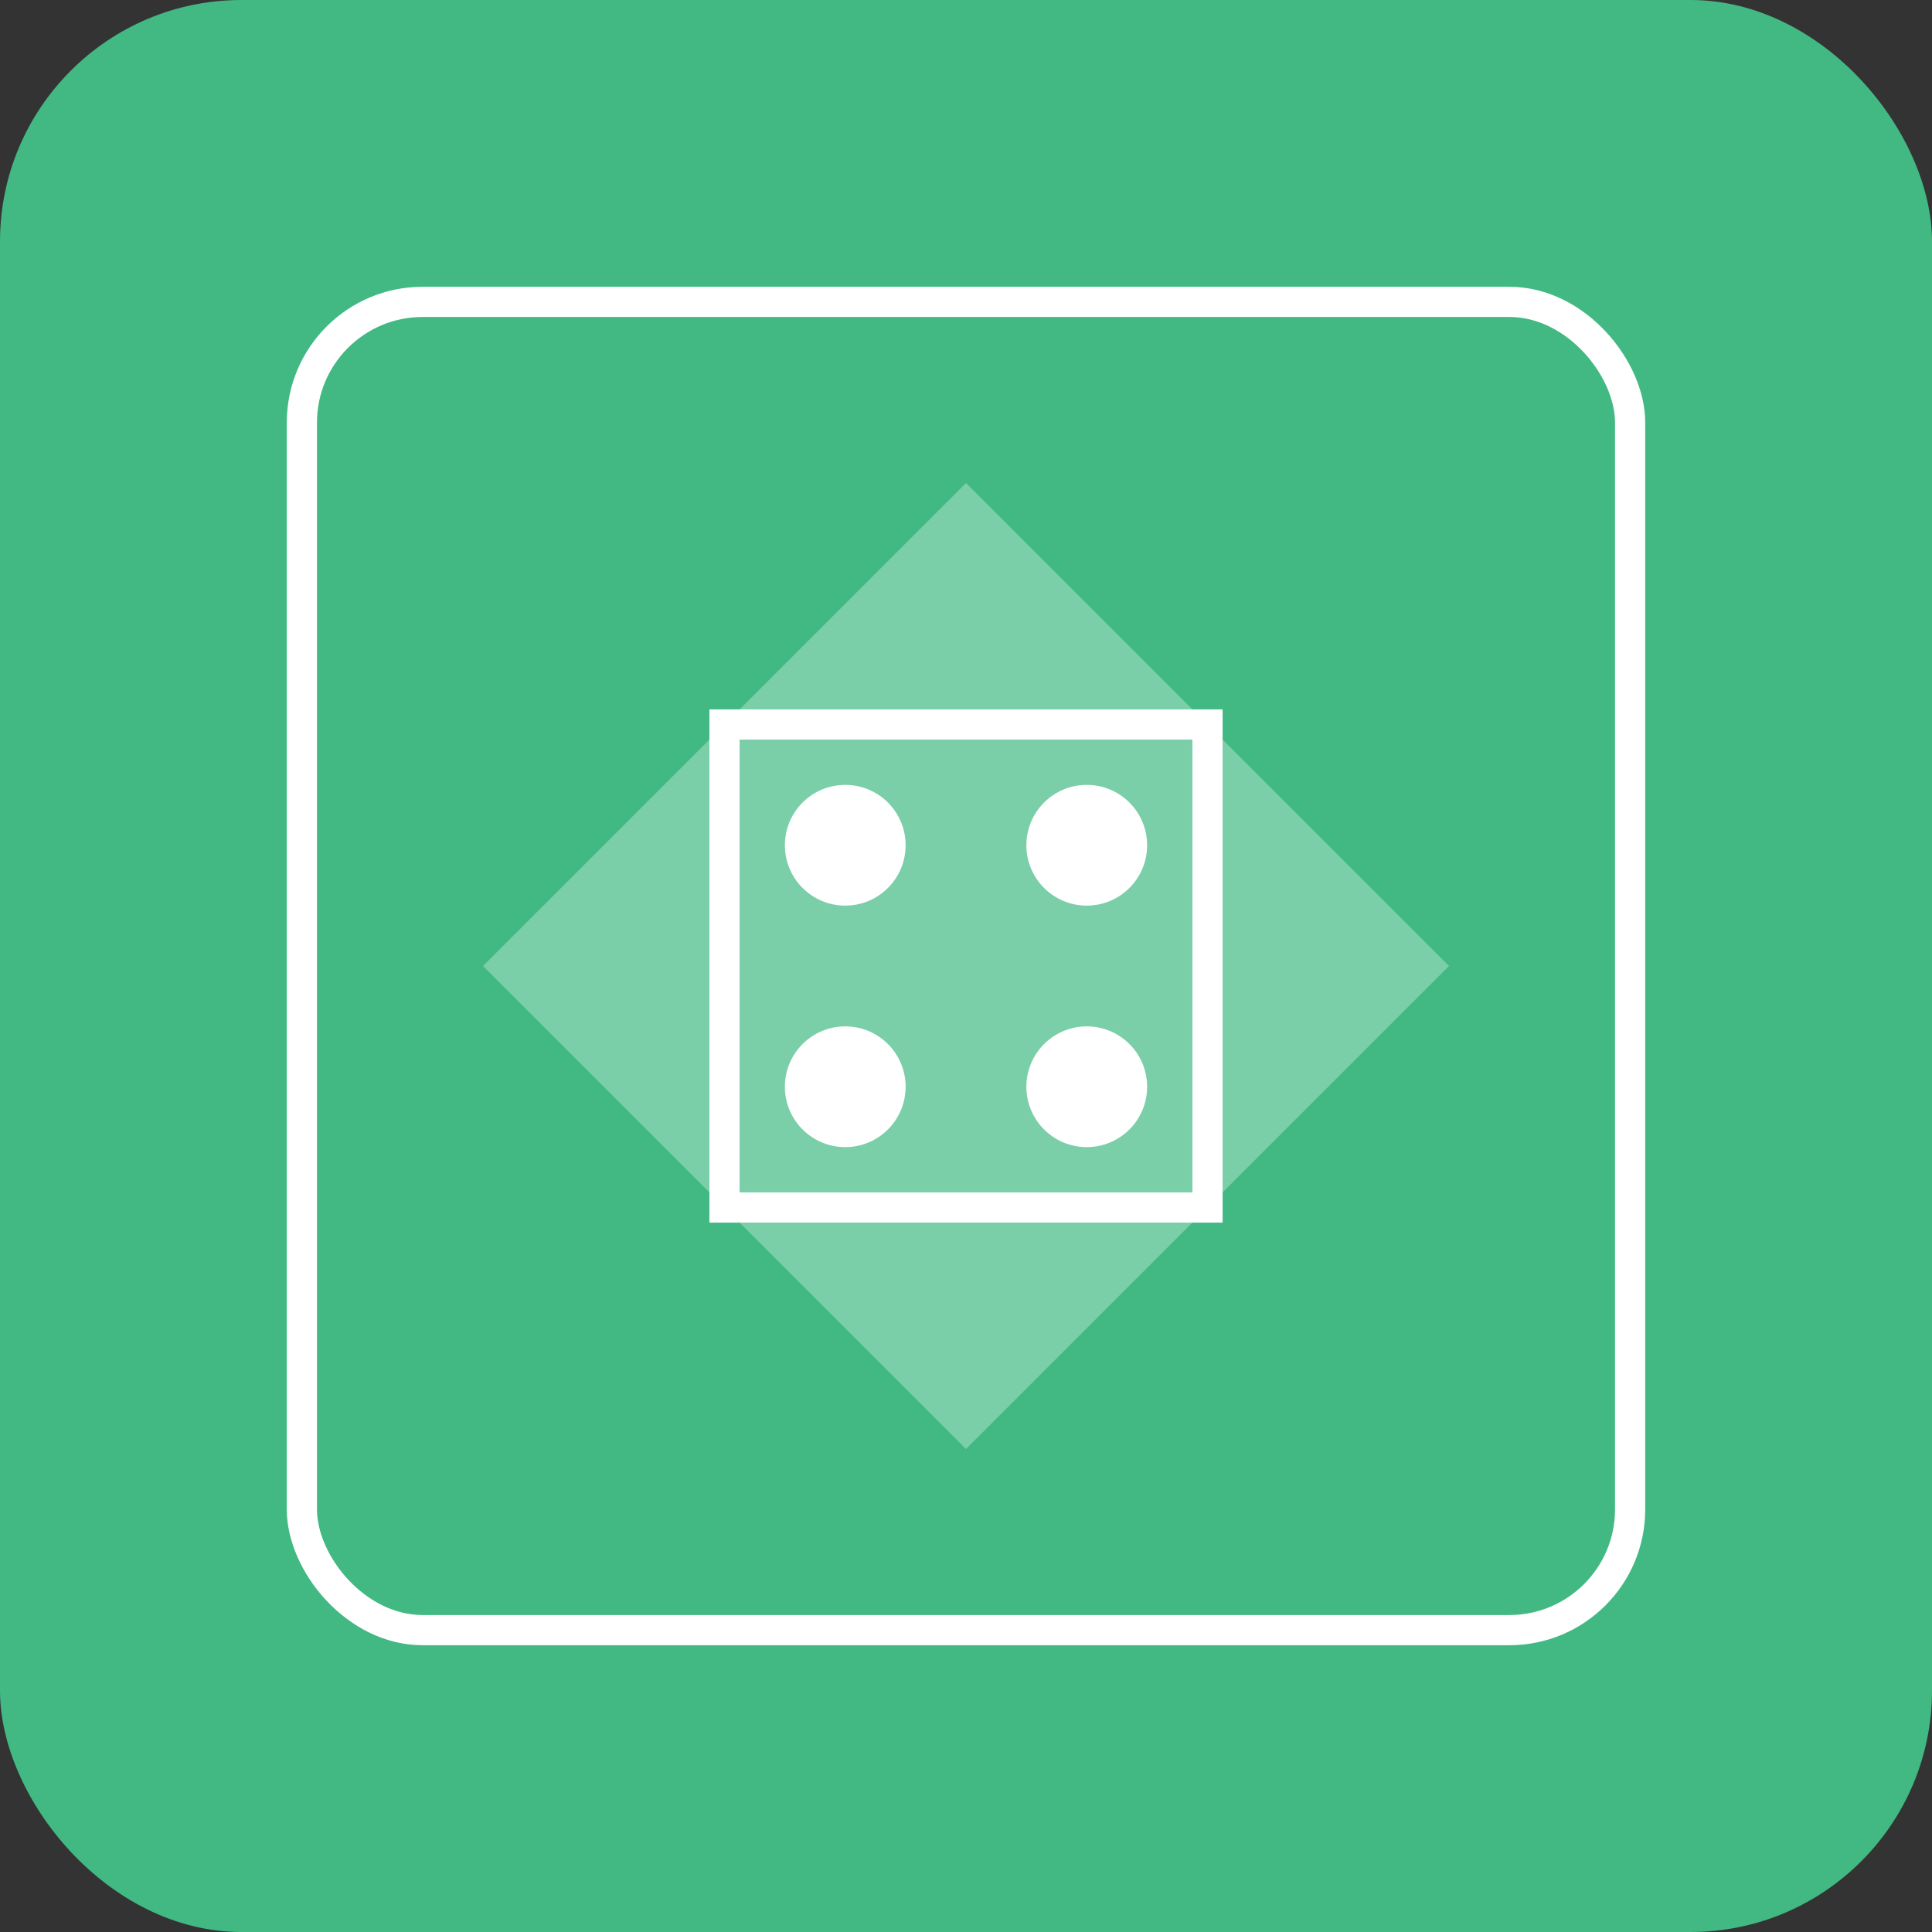 <svg xmlns="http://www.w3.org/2000/svg" width="256" height="256" viewBox="0 0 256 256" fill="none">
  <rect x="0" y="0" width="256" height="256" fill="#333333" stroke="none"/>
  <rect width="256" height="256" rx="32" fill="#42b983"/>
  <rect x="40" y="40" width="176" height="176" rx="16" stroke="white" stroke-width="4" fill="none"/>
  <path d="M128 64L192 128L128 192L64 128L128 64Z" fill="white" opacity="0.3"/>
  <rect x="96" y="96" width="64" height="64" stroke="white" stroke-width="4" fill="none"/>
  <circle cx="112" cy="112" r="8" fill="white"/>
  <circle cx="144" cy="112" r="8" fill="white"/>
  <circle cx="144" cy="144" r="8" fill="white"/>
  <circle cx="112" cy="144" r="8" fill="white"/>
</svg>
